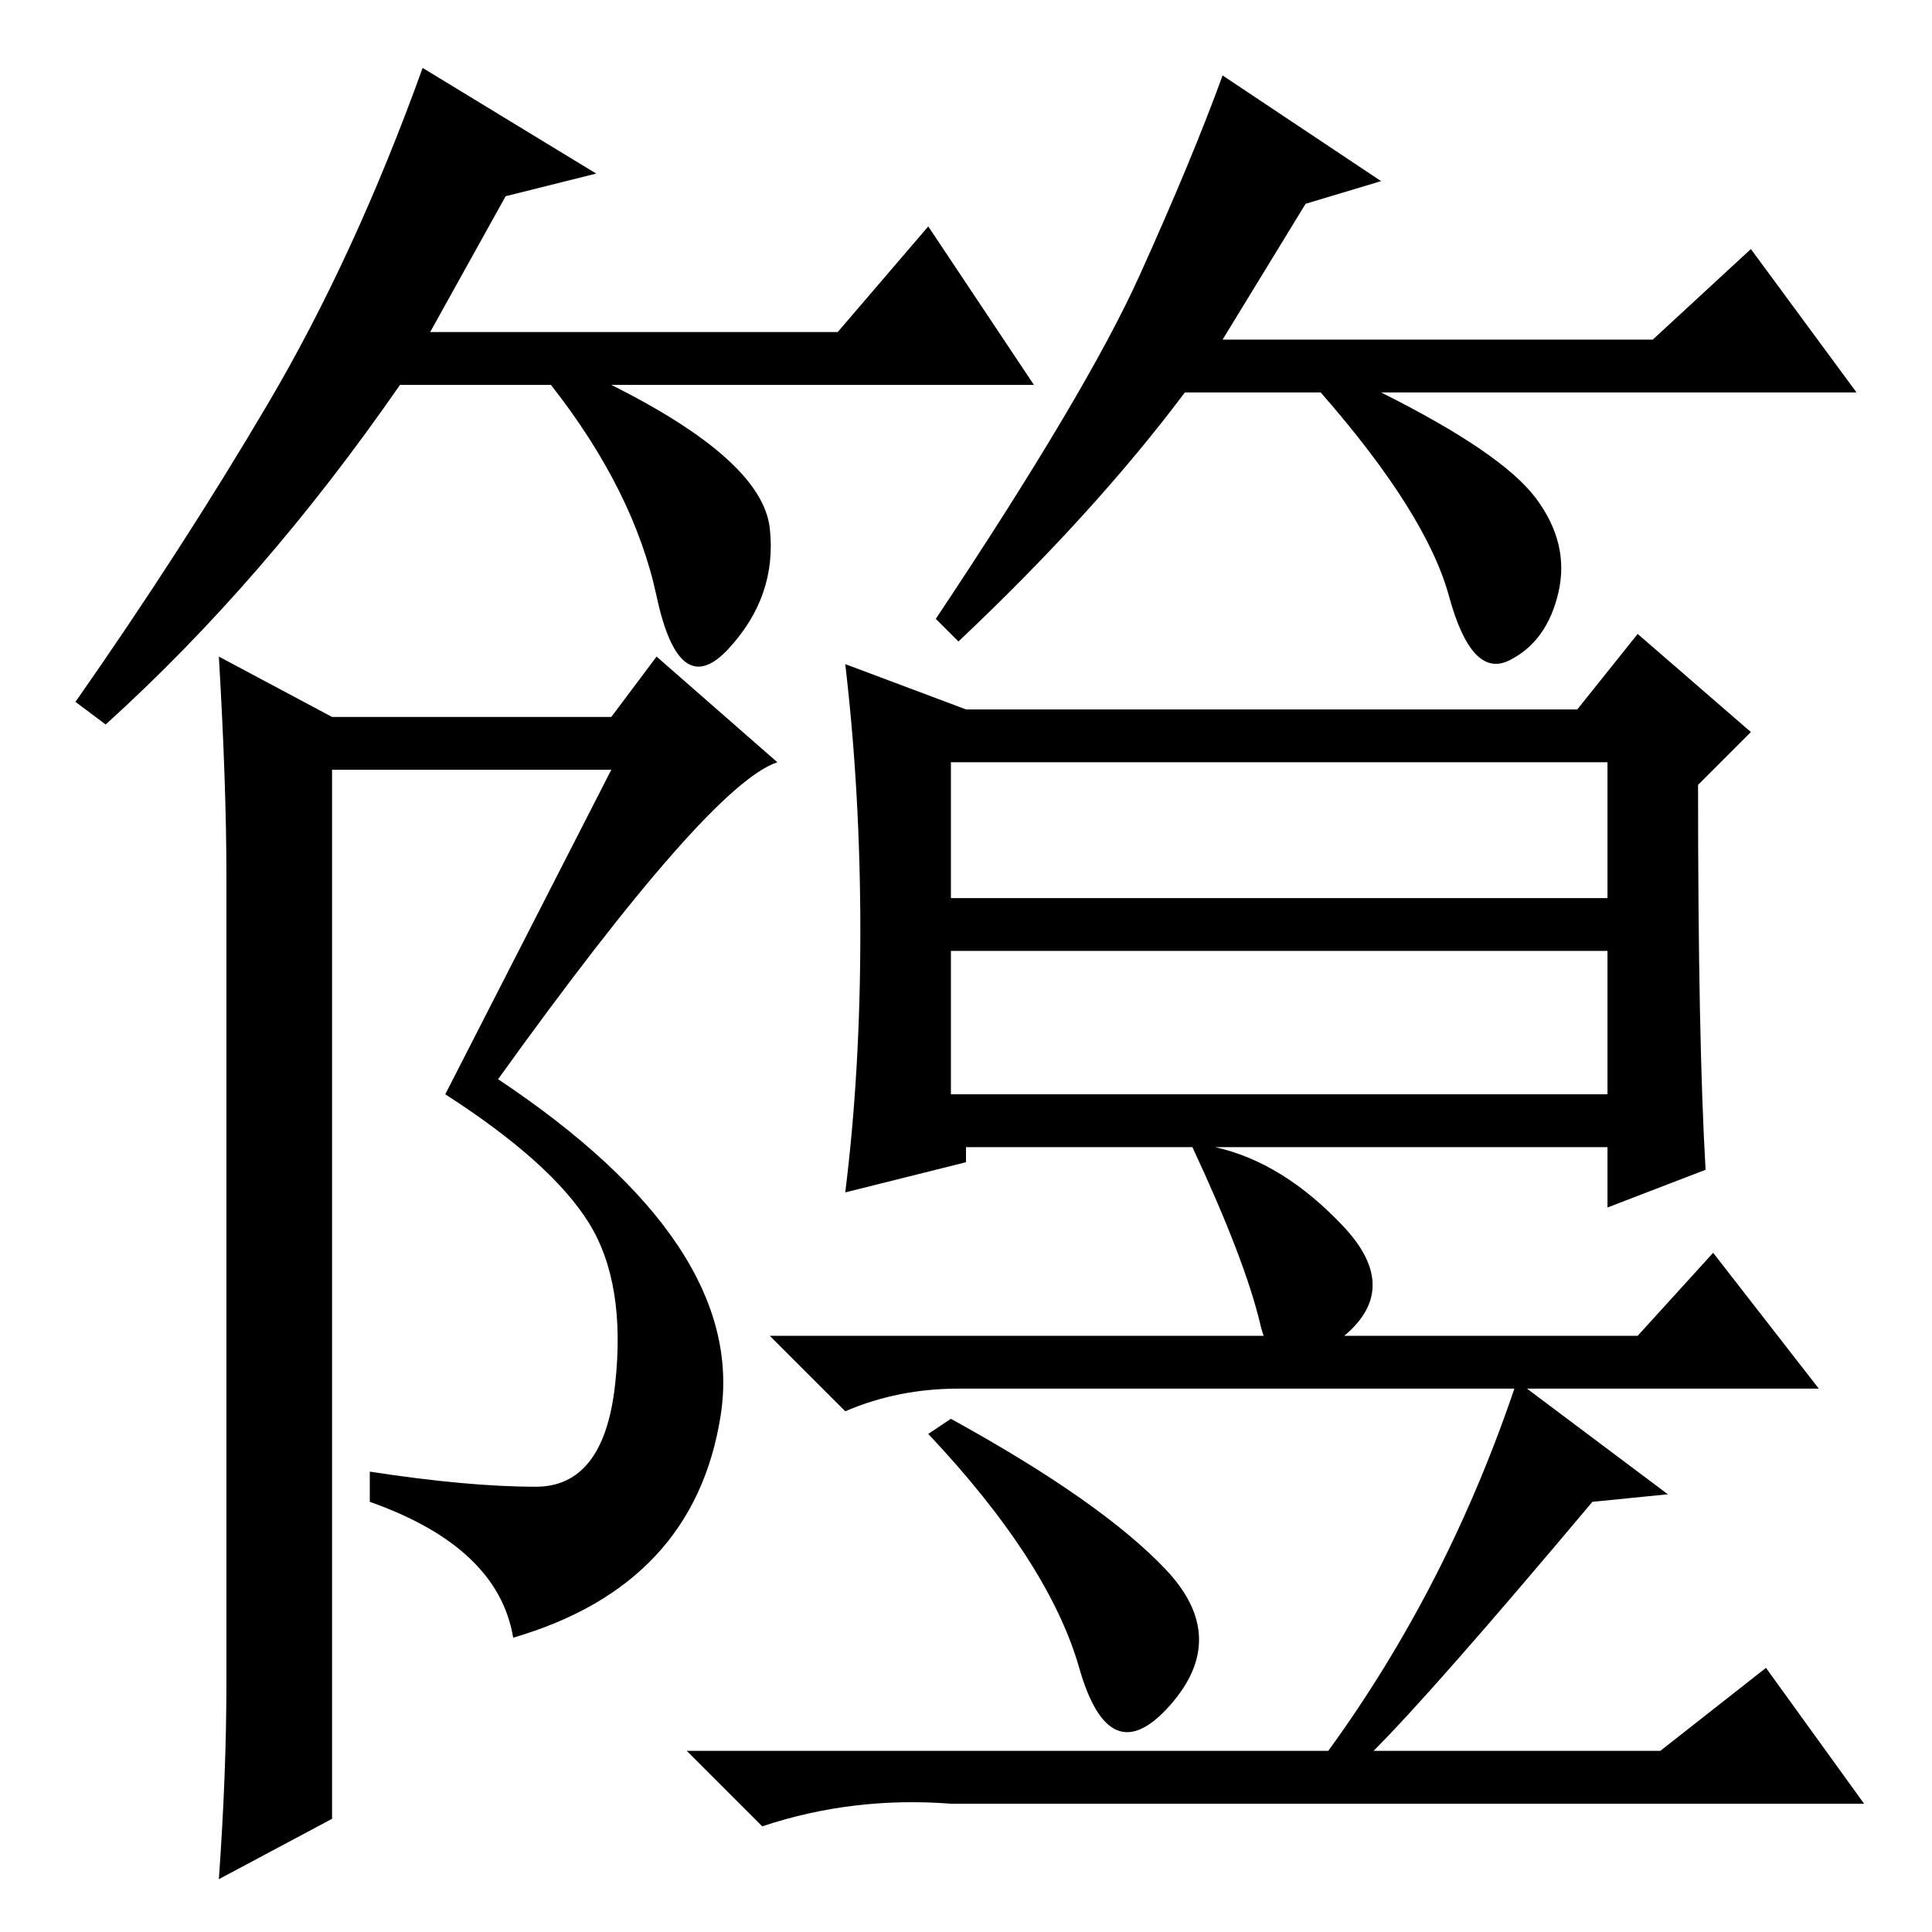 <?xml version="1.0" standalone="no"?>
<!DOCTYPE svg PUBLIC "-//W3C//DTD SVG 1.1//EN" "http://www.w3.org/Graphics/SVG/1.1/DTD/svg11.dtd" >
<svg xmlns="http://www.w3.org/2000/svg" xmlns:xlink="http://www.w3.org/1999/xlink" version="1.1" viewBox="0 -36 256 256">
  <g transform="matrix(1 0 0 -1 0 220)">
   <path fill="currentColor"
d="M81 154h-37v-139l-15 -8q1 14 1 26v107q0 12 -1 29l15 -8h37l6 8l16 -14q-9 -3 -37 -42q33 -22 29.5 -44.5t-27.5 -29.5q-2 12 -19 18v4q13 -2 22 -2t10.5 13.5t-3.5 21.5t-19 17zM226 101l-13 -5v8h-52q9 -2 17 -10.5t-0.5 -15t-10.5 2t-9 23.5h-30v-2l-16 -4
q2 16 2 34.5t-2 35.5l16 -6h81l8 10l15 -13l-7 -7q0 -34 1 -51zM126 137h87v18h-87v-18zM126 111h87v19h-87v-19zM154.5 48q8.5 -9 0.5 -18t-12 5t-20 31l3 2q20 -11 28.5 -20zM217 79l10 11l14 -18h-114q-8 0 -15 -3l-10 10h115zM182 24h38l14 11l13 -18h-121q-13 1 -25 -3
l-10 10h85q16 22 25 49l20 -15l-10 -1q-21 -25 -29 -33zM67 230l-10 -18h54l12 14l14 -21h-56q20 -10 21 -19t-5.5 -16t-9.5 7t-14 28h-20q-18 -26 -39 -45l-4 3q14 20 25.5 39.5t20.5 44.5l23 -14zM173 229l-11 -18h57l13 12l14 -19h-63q16 -8 20.5 -14t3 -12.5t-6.5 -9
t-8 8.5t-17 27h-18q-12 -16 -30 -33l-3 3q20 30 27 45.5t11 26.5l21 -14z" />
  </g>

</svg>
